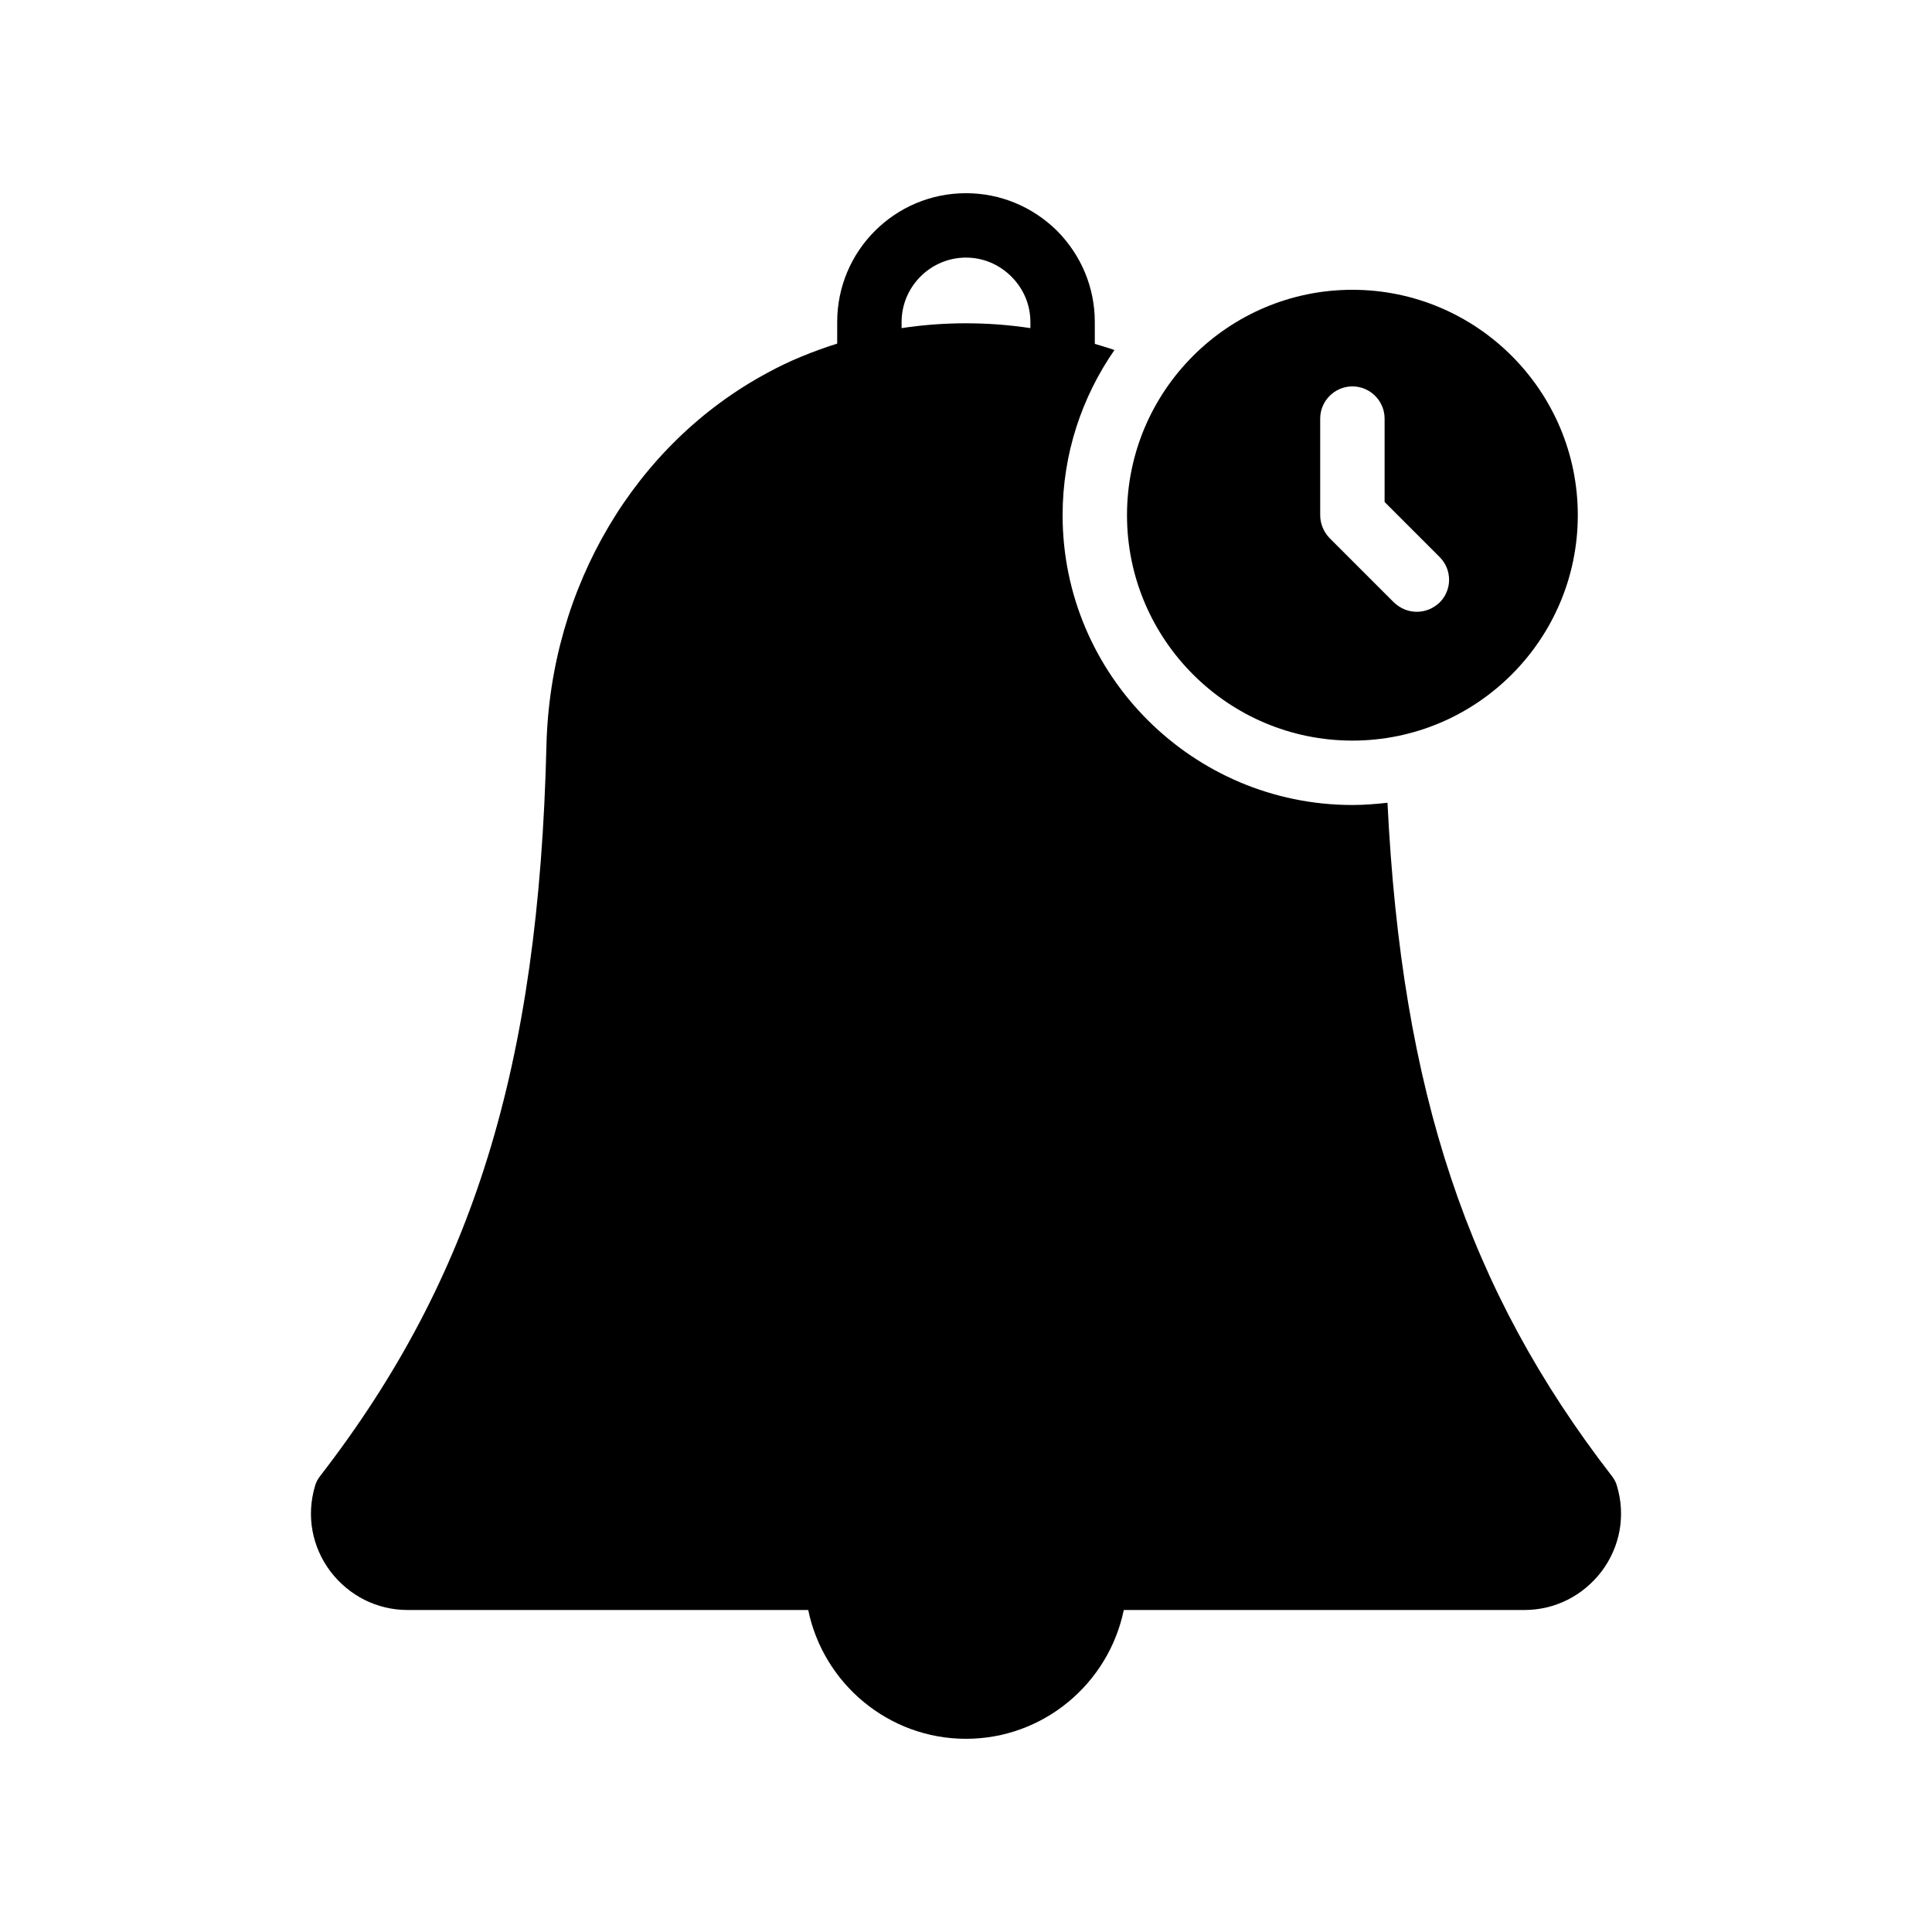 <svg id="Layer_1" viewBox="0 0 60 60" xmlns="http://www.w3.org/2000/svg"><g><path d="m50.22 46.16c-.03-.12-.09-.23-.17-.33-4.46-5.77-6.52-11.92-6.96-20.9-.36.04-.72.07-1.09.07-4.96 0-9-4.04-9-9 0-1.91.6-3.67 1.61-5.13-.2-.07-.41-.13-.61-.19v-.68c0-1.07-.42-2.07-1.17-2.83-.76-.75-1.76-1.17-2.83-1.17-2.21 0-4 1.79-4 4v.67c-.75.24-1.48.53-2.17.91-4.11 2.21-6.74 6.65-6.86 11.58-.24 9.95-2.27 16.52-7.02 22.67-.08.1-.14.21-.17.33-.27.92-.09 1.88.48 2.64.58.76 1.45 1.2 2.4 1.2h12.44c.47 2.28 2.49 4 4.9 4s4.43-1.72 4.9-4h12.44c.95 0 1.82-.44 2.4-1.2.57-.76.75-1.72.48-2.64zm-18.22-35.97c-1.32-.2-2.68-.2-4 0v-.19c0-1.1.9-2 2-2 .53 0 1.03.21 1.41.59s.59.88.59 1.41z"></path><path d="m42 23c3.86 0 7-3.14 7-7s-3.14-7-7-7-7 3.14-7 7 3.14 7 7 7zm-1-10c0-.55.45-1 1-1s1 .45 1 1v2.59l1.71 1.71c.39.39.39 1.02 0 1.41-.2.19-.45.29-.71.29s-.51-.1-.71-.29l-2-2c-.18-.19-.29-.44-.29-.71z"></path></g></svg>